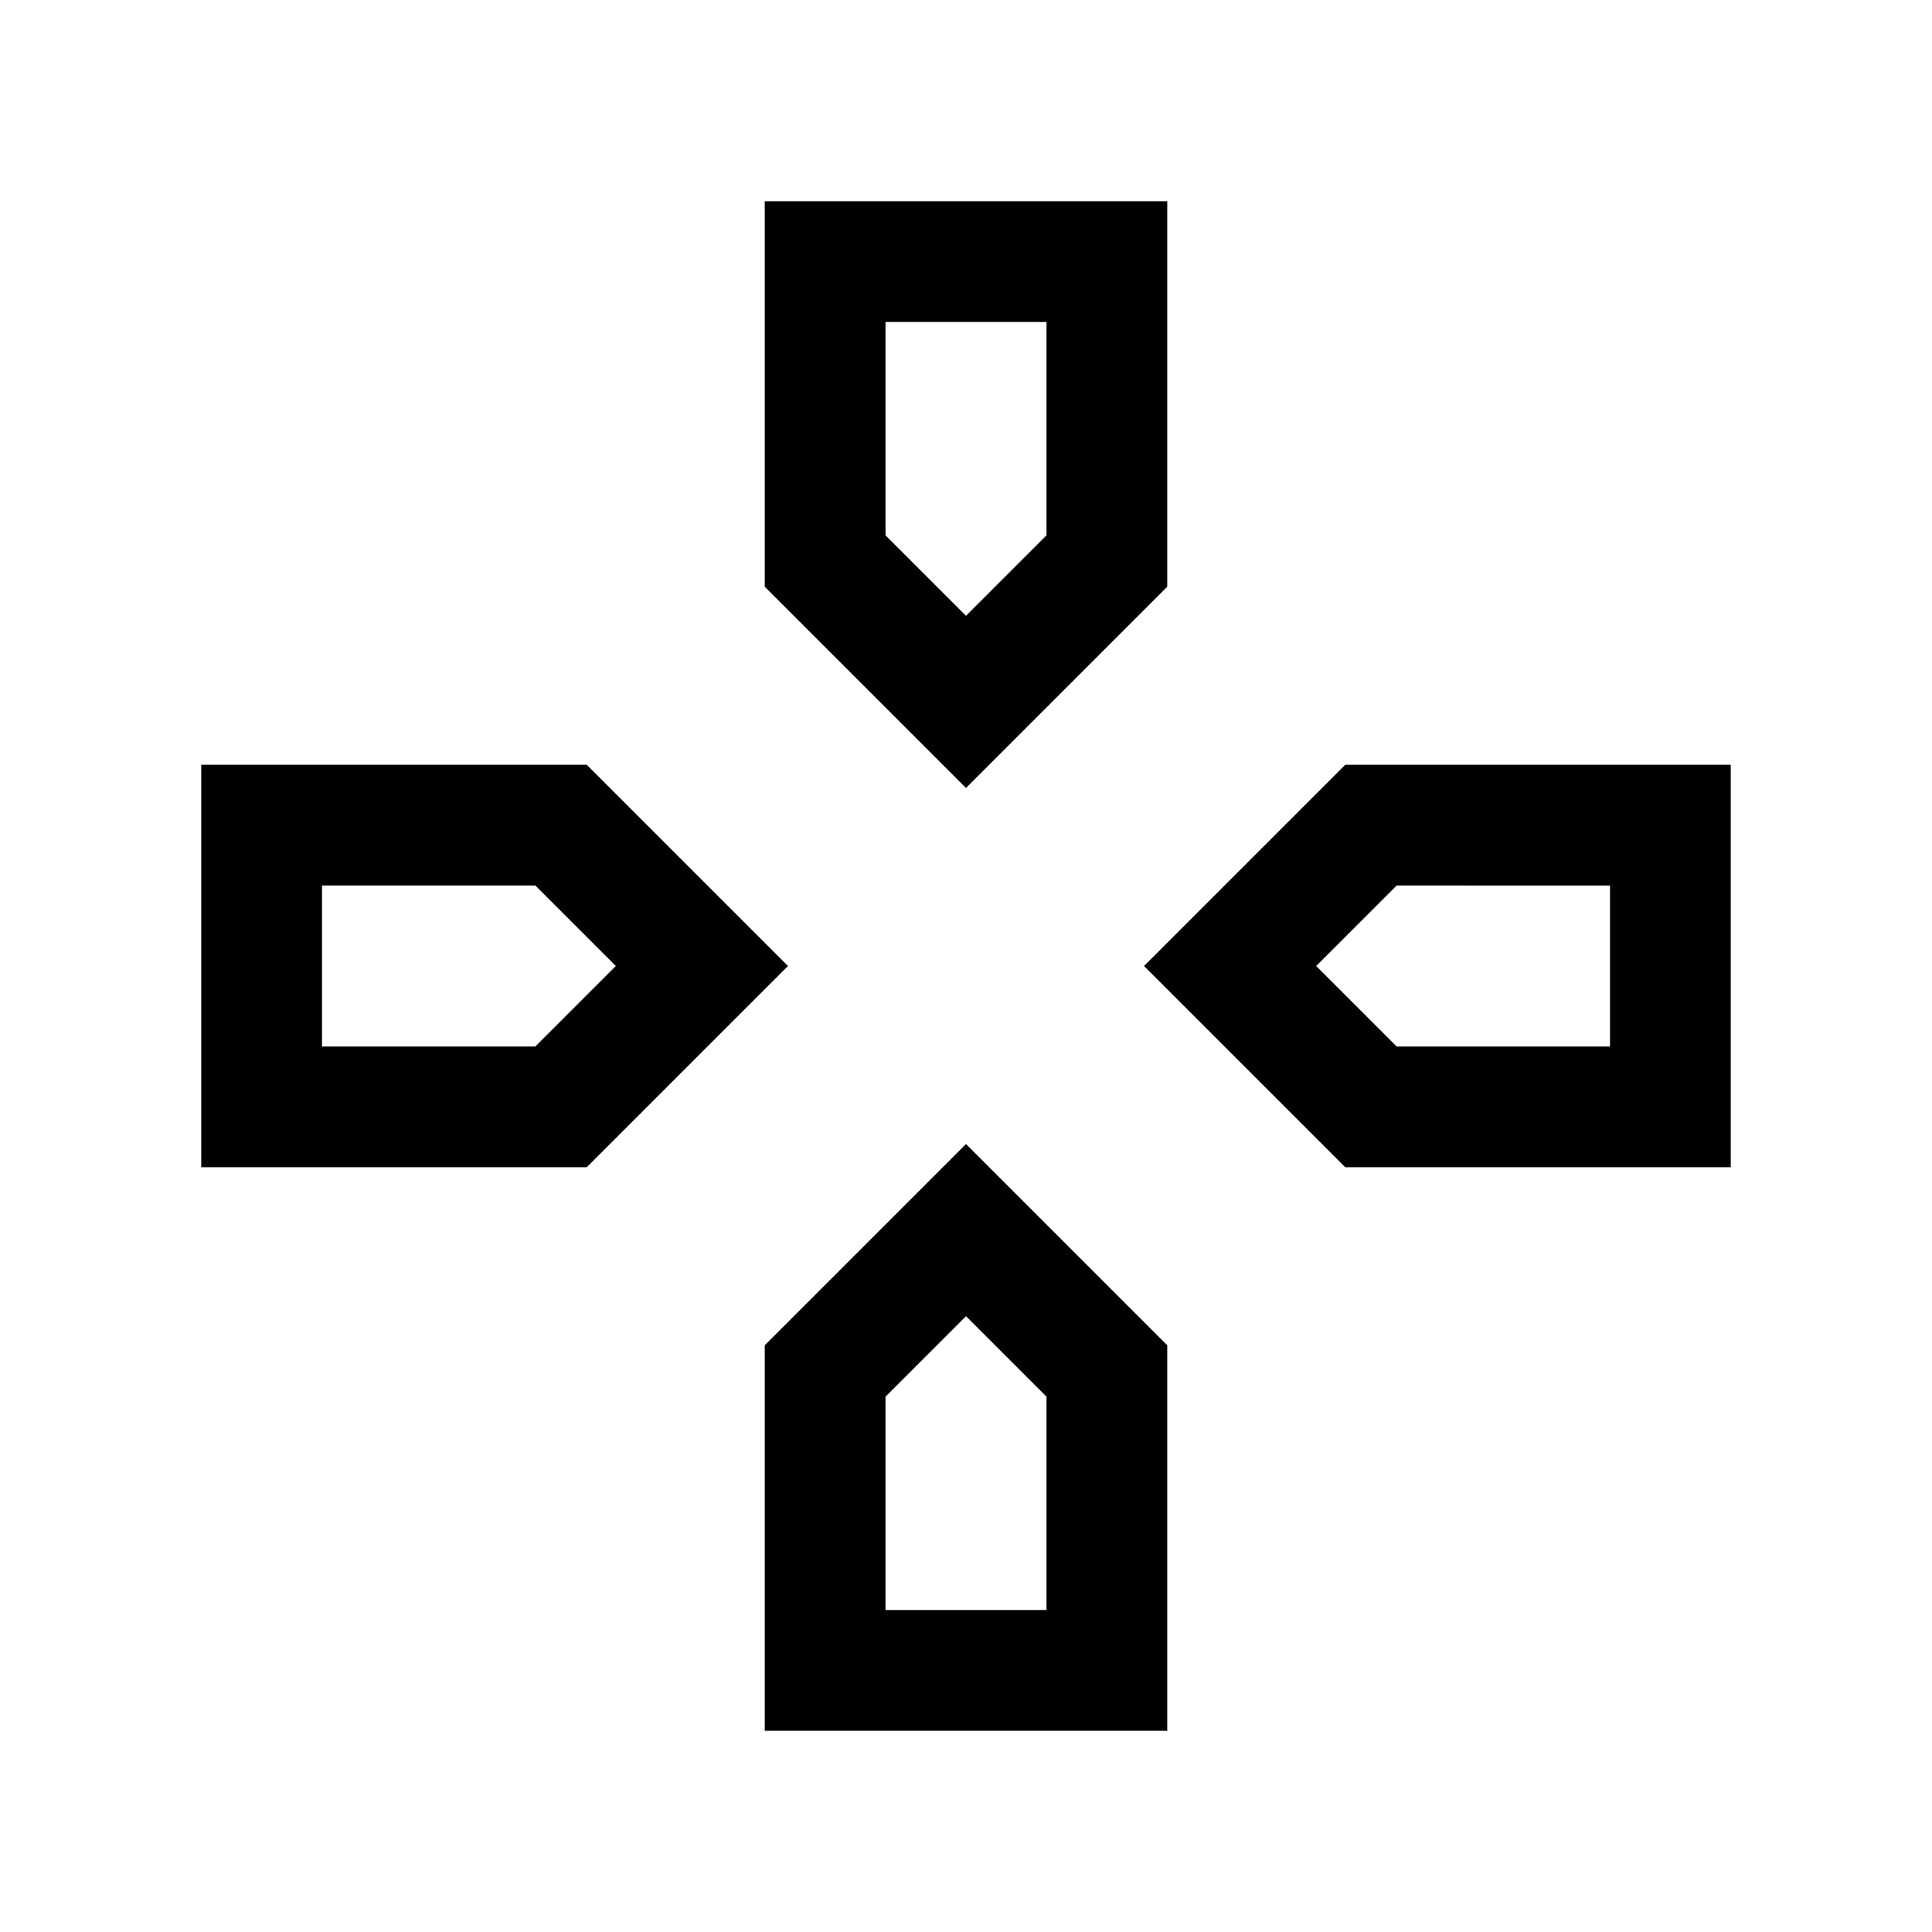 <svg xmlns="http://www.w3.org/2000/svg" height="24" viewBox="0 96 960 960" width="24"><path d="M480 402Zm174 174Zm-348 0Zm174 174Zm0-262.464-99.999-99.998V196.001h199.998v191.537L480 487.536Zm188.462 188.463L568.464 576l99.998-99.999h191.537v199.998H668.462Zm-568.461 0V476.001h191.537L391.536 576l-99.998 99.999H100.001Zm280 280V764.462L480 664.464l99.999 99.998v191.537H380.001ZM480 402l40-40V256h-80v106l40 40ZM160 616h106l40-40-40-40H160v80Zm280 280h80V790l-40-40-40 40v106Zm254-280h106v-80H694l-40 40 40 40Z"/></svg>